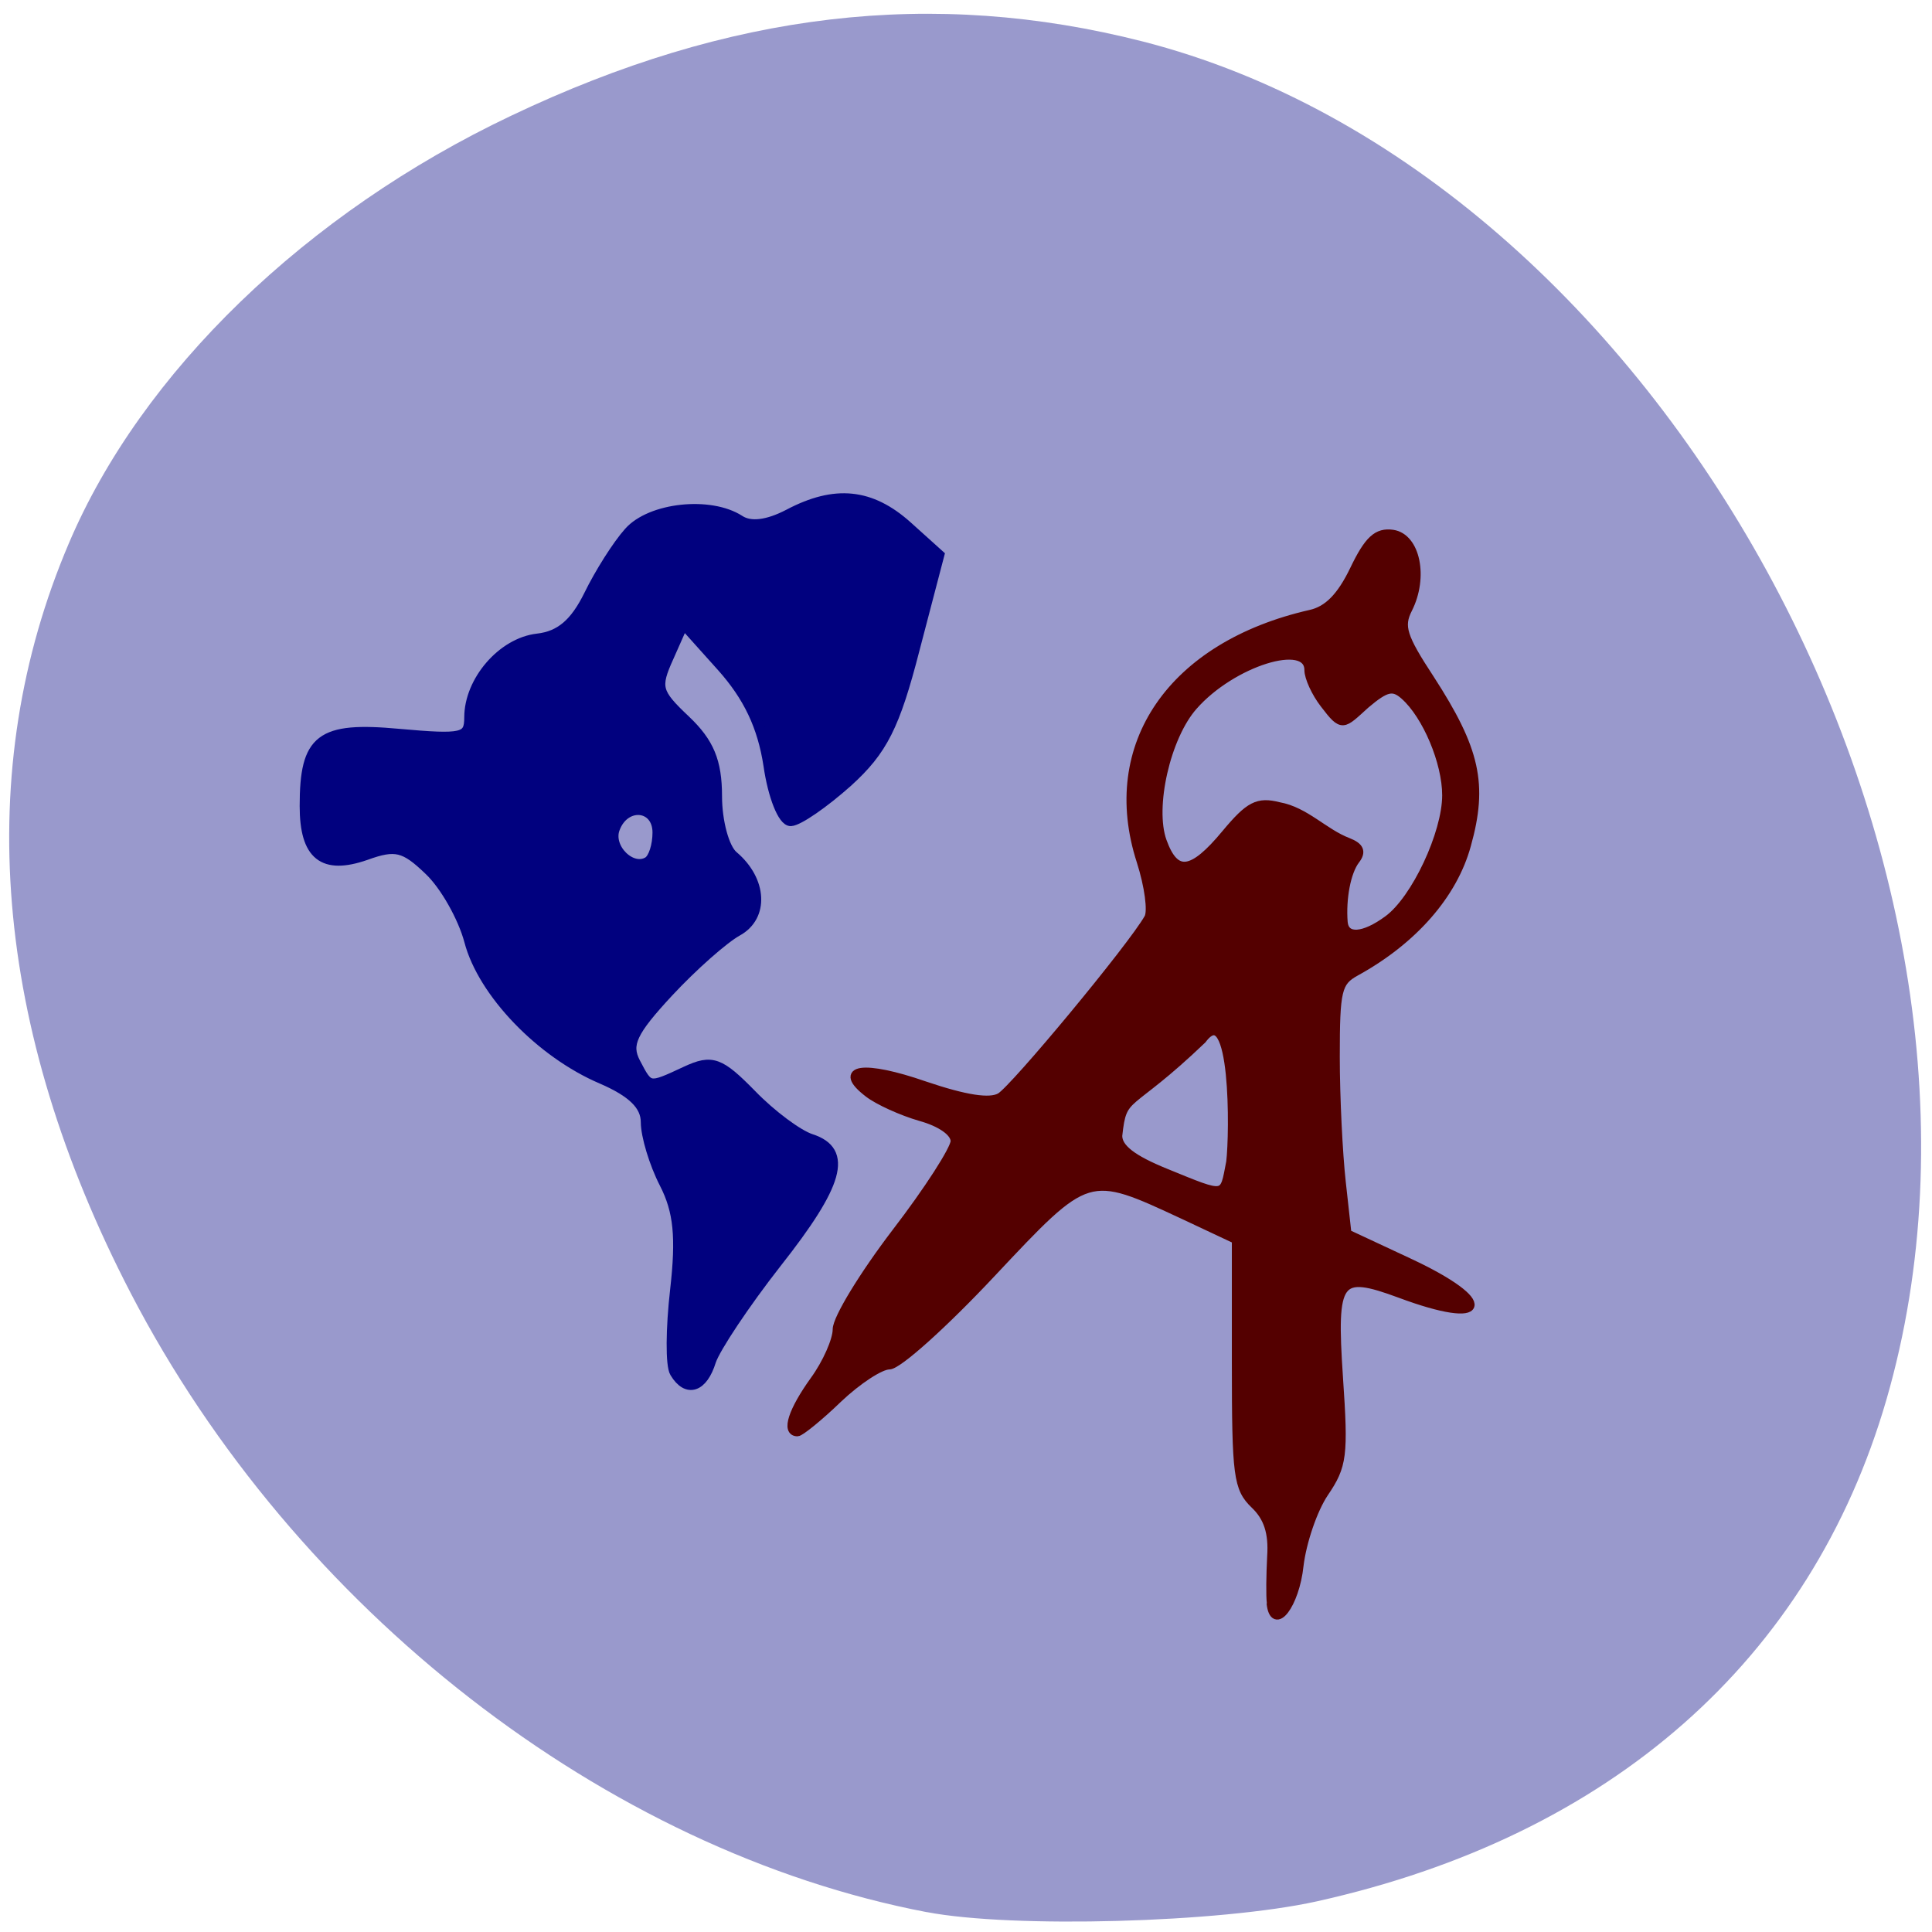 <svg xmlns="http://www.w3.org/2000/svg" viewBox="0 0 24 24"><g fill="#99c"><path d="m 16.617 14.469 c 0.344 1.188 -1.242 0.762 -1.918 0.809 c -1.109 -0.008 -2.219 0.004 -3.328 0 c -0.344 -1.191 1.242 -0.766 1.918 -0.809 c 1.109 0.004 2.219 -0.008 3.328 0"/><path d="m 11.516 23.754 c -3.992 -0.762 -7.855 -3.766 -9.891 -7.688 c -1.707 -3.289 -1.973 -6.496 -0.77 -9.316 c 0.902 -2.125 2.949 -4.105 5.496 -5.313 c 2.715 -1.293 5.238 -1.586 7.844 -0.922 c 6.438 1.648 11.156 10.266 9.238 16.875 c -0.938 3.23 -3.422 5.418 -7.078 6.23 c -1.203 0.266 -3.777 0.336 -4.84 0.133"/></g><g transform="matrix(0.094 0 0 0.094 -25.325 3.968)"><path d="m 358.63 139.17 c -0.583 -0.917 -0.542 -5.833 0.042 -10.917 c 0.792 -6.958 0.458 -10.417 -1.417 -14.08 c -1.375 -2.667 -2.458 -6.333 -2.458 -8.08 c 0 -2.25 -1.792 -4 -5.833 -5.75 c -8.04 -3.417 -15.708 -11.375 -17.5 -18.208 c -0.833 -3.125 -3.208 -7.375 -5.333 -9.375 c -3.25 -3.125 -4.458 -3.417 -8.375 -2 c -5.625 1.958 -8.04 0.042 -8.04 -6.458 c 0 -8.917 2.042 -10.458 12.417 -9.5 c 8.458 0.75 9.333 0.583 9.333 -2.208 c 0 -4.792 4.333 -9.833 8.958 -10.375 c 3.042 -0.333 5 -2.042 6.833 -5.75 c 1.417 -2.917 3.792 -6.667 5.292 -8.333 c 2.875 -3.25 10.708 -4.083 14.583 -1.583 c 1.458 0.958 3.75 0.667 6.542 -0.792 c 6.083 -3.208 10.792 -2.75 15.625 1.583 l 4.208 3.792 l -3.25 12.417 c -2.625 10.208 -4.25 13.375 -8.833 17.542 c -3.125 2.792 -6.5 5.125 -7.5 5.167 c -1 0.042 -2.333 -3.25 -2.917 -7.333 c -0.792 -5.167 -2.667 -9.125 -6.208 -13.08 l -5.083 -5.667 l -1.958 4.417 c -1.833 4.04 -1.625 4.75 2.208 8.375 c 3.125 2.958 4.167 5.458 4.167 10.04 c 0 3.333 0.958 6.917 2.167 7.917 c 3.792 3.208 4.04 7.958 0.542 9.875 c -1.75 0.958 -5.875 4.583 -9.125 8.08 c -4.833 5.208 -5.625 6.917 -4.375 9.333 c 1.833 3.5 1.75 3.5 6.75 1.167 c 3.417 -1.583 4.417 -1.208 8.625 3.083 c 2.625 2.708 6.167 5.333 7.875 5.875 c 4.875 1.583 3.667 5.875 -4.583 16.333 c -4.208 5.375 -8.08 11.208 -8.667 12.958 c -1.083 3.5 -3.125 4.167 -4.708 1.542 m -2.292 -71.37 c 0 -3.708 -4.375 -4.125 -5.708 -0.542 c -1 2.625 2.25 5.792 4.458 4.417 c 0.708 -0.458 1.25 -2.167 1.25 -3.875" fill="#01017f" stroke="#01017f" stroke-width="1.398"/><path d="m 437.38 169.63 c -0.125 -0.917 -0.083 -3.708 0.042 -6.167 c 0.208 -3.125 -0.458 -5.167 -2.208 -6.833 c -2.25 -2.167 -2.458 -3.792 -2.458 -18.708 v -16.292 l -6.917 -3.25 c -12.708 -5.917 -12.583 -5.958 -25.417 7.708 c -6.25 6.667 -12.333 12.13 -13.5 12.13 c -1.167 0 -4.208 2 -6.75 4.417 c -2.542 2.458 -5 4.417 -5.375 4.417 c -1.583 0 -0.667 -2.833 2.208 -6.833 c 1.667 -2.292 3 -5.333 3 -6.75 c 0 -1.417 3.5 -7.167 7.792 -12.792 c 4.292 -5.583 7.792 -11.04 7.792 -12.08 c 0 -1.167 -1.833 -2.458 -4.542 -3.208 c -2.458 -0.708 -5.583 -2.125 -6.875 -3.125 c -4.292 -3.292 -0.625 -3.833 7.417 -1.042 c 5.417 1.833 8.625 2.333 10 1.542 c 1.833 -1.042 17.458 -19.875 19.583 -23.667 c 0.5 -0.875 0.042 -4.25 -1 -7.5 c -4.958 -15.333 4.125 -28.5 22.417 -32.667 c 2.292 -0.5 4.04 -2.292 5.75 -5.833 c 1.917 -4 3.083 -5.04 5.125 -4.75 c 3.083 0.458 4.167 5.708 2.042 9.917 c -1.167 2.292 -0.75 3.667 2.917 9.25 c 6.04 9.333 7.083 13.917 4.833 21.958 c -1.792 6.542 -7.083 12.583 -14.667 16.75 c -2.417 1.333 -2.667 2.375 -2.667 11.208 c 0 5.375 0.375 12.833 0.792 16.583 l 0.75 6.792 l 8.208 3.833 c 11.417 5.333 10.458 8.5 -1.25 4.125 c -8.25 -3.042 -8.958 -2.083 -8.08 11.04 c 0.708 10.375 0.542 11.667 -1.917 15.292 c -1.458 2.167 -2.917 6.458 -3.292 9.583 c -0.542 5.167 -3.375 8.875 -3.792 4.958 m -5.333 -58.29 c 0.458 -3.708 0.625 -21.958 -3.708 -16.17 c -9.958 9.542 -10.5 6.875 -11.125 12.708 c 0 1.625 1.875 3.083 6.292 4.875 c 8.08 3.292 7.625 3.333 8.542 -1.417 m 20.833 -32.04 c 3.625 -2.667 7.708 -11.375 7.708 -16.417 c 0 -4.375 -2.625 -10.583 -5.542 -13.167 c -1.5 -1.333 -2.417 -1.125 -5.125 1.167 c -3.042 2.75 -3.042 3.125 -5.458 -0.042 c -1.167 -1.5 -2.083 -3.542 -2.083 -4.5 c 0 -4.208 -10.125 -1.042 -15.208 4.75 c -3.583 4.04 -5.708 13.375 -4.083 17.875 c 1.667 4.625 3.917 4.333 8.333 -1 c 3.125 -3.75 4.25 -4.333 7.04 -3.625 c 3.5 0.625 5.958 3.5 9.125 4.708 c 1.583 0.625 1.875 1.292 1 2.417 c -1.167 1.542 -1.833 5.04 -1.583 8.208 c 0.208 2.167 2.667 2 5.875 -0.375" fill="#540000" stroke="#540000" stroke-width="1.096"/></g></svg>